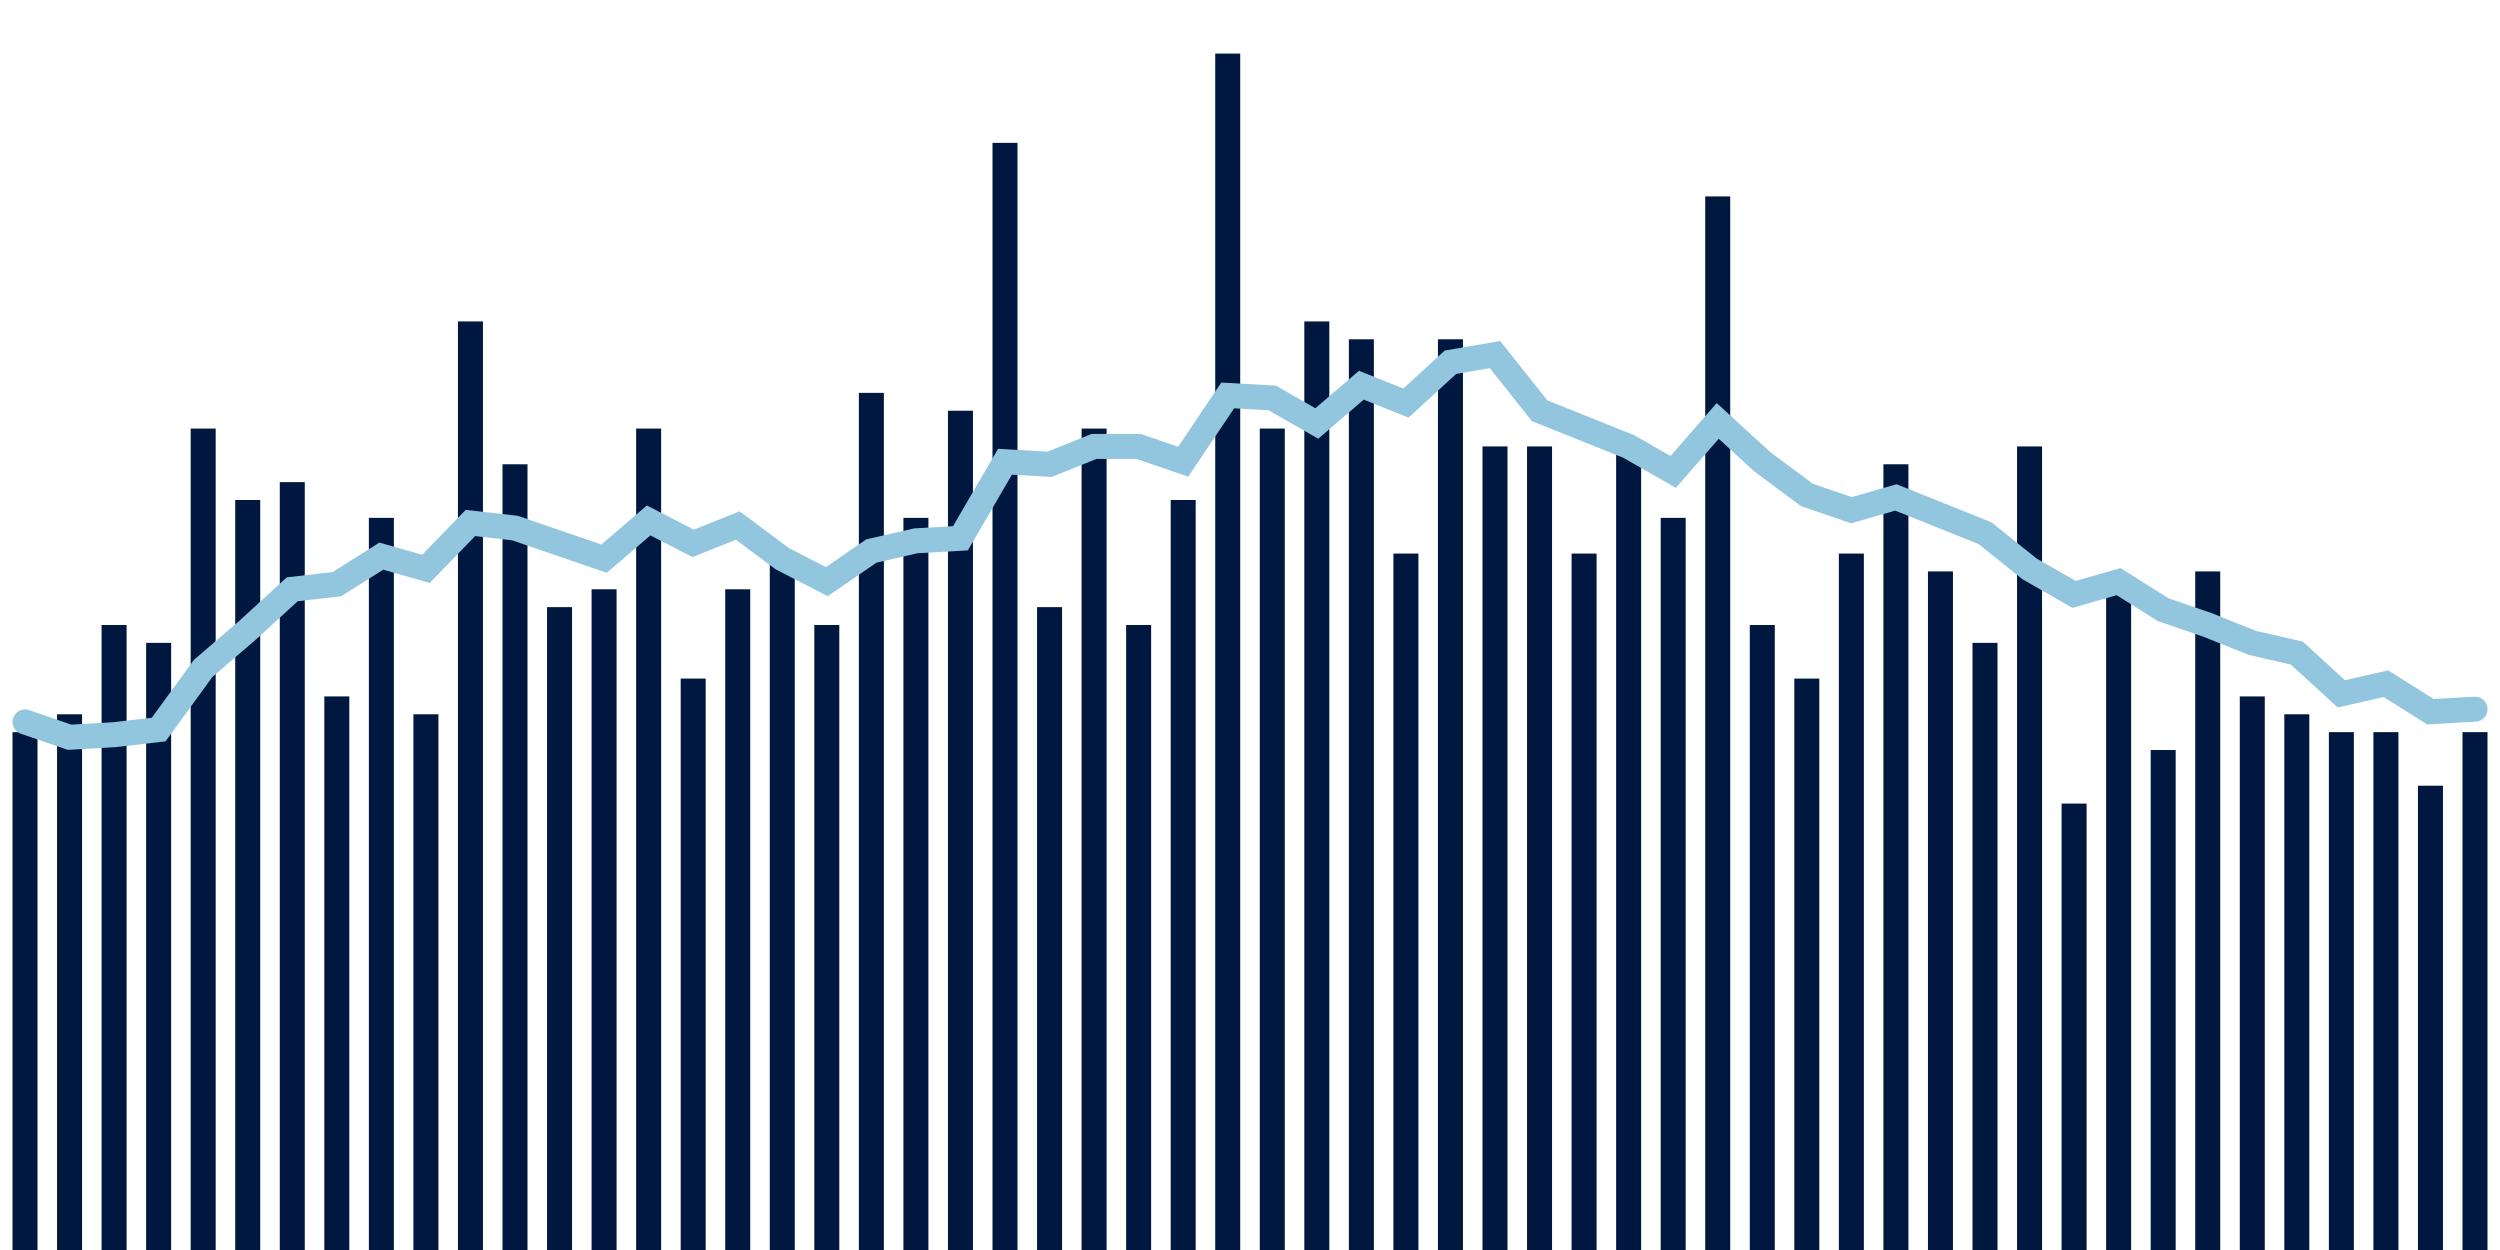 <svg meta="{&quot;DATA_PUBLISHED_DATE&quot;:&quot;2022-09-15&quot;,&quot;RENDER_DATE&quot;:&quot;2022-09-15&quot;,&quot;FIRST_DATE&quot;:&quot;2022-06-28&quot;,&quot;LAST_DATE&quot;:&quot;2022-08-22&quot;}" xmlns="http://www.w3.org/2000/svg" viewBox="0,0,200,100"><g transform="translate(0,0)"></g><g class="fg-bars death-date" fill="#00183f" stroke="none"><g><rect x="197" y="58.571" width="2" height="41.429" id="death-date-0"></rect></g><g><rect x="193.436" y="62.857" width="2" height="37.143" id="death-date-1"></rect></g><g><rect x="189.873" y="58.571" width="2" height="41.429" id="death-date-2"></rect></g><g><rect x="186.309" y="58.571" width="2" height="41.429" id="death-date-3"></rect></g><g><rect x="182.745" y="57.143" width="2" height="42.857" id="death-date-4"></rect></g><g><rect x="179.182" y="55.714" width="2" height="44.286" id="death-date-5"></rect></g><g><rect x="175.618" y="45.714" width="2" height="54.286" id="death-date-6"></rect></g><g><rect x="172.055" y="60" width="2" height="40" id="death-date-7"></rect></g><g><rect x="168.491" y="47.143" width="2" height="52.857" id="death-date-8"></rect></g><g><rect x="164.927" y="64.286" width="2" height="35.714" id="death-date-9"></rect></g><g><rect x="161.364" y="35.714" width="2" height="64.286" id="death-date-10"></rect></g><g><rect x="157.8" y="51.429" width="2" height="48.571" id="death-date-11"></rect></g><g><rect x="154.236" y="45.714" width="2" height="54.286" id="death-date-12"></rect></g><g><rect x="150.673" y="37.143" width="2" height="62.857" id="death-date-13"></rect></g><g><rect x="147.109" y="44.286" width="2" height="55.714" id="death-date-14"></rect></g><g><rect x="143.545" y="54.286" width="2" height="45.714" id="death-date-15"></rect></g><g><rect x="139.982" y="50" width="2" height="50" id="death-date-16"></rect></g><g><rect x="136.418" y="15.714" width="2" height="84.286" id="death-date-17"></rect></g><g><rect x="132.855" y="41.429" width="2" height="58.571" id="death-date-18"></rect></g><g><rect x="129.291" y="35.714" width="2" height="64.286" id="death-date-19"></rect></g><g><rect x="125.727" y="44.286" width="2" height="55.714" id="death-date-20"></rect></g><g><rect x="122.164" y="35.714" width="2" height="64.286" id="death-date-21"></rect></g><g><rect x="118.6" y="35.714" width="2" height="64.286" id="death-date-22"></rect></g><g><rect x="115.036" y="27.143" width="2" height="72.857" id="death-date-23"></rect></g><g><rect x="111.473" y="44.286" width="2" height="55.714" id="death-date-24"></rect></g><g><rect x="107.909" y="27.143" width="2" height="72.857" id="death-date-25"></rect></g><g><rect x="104.345" y="25.714" width="2" height="74.286" id="death-date-26"></rect></g><g><rect x="100.782" y="34.286" width="2" height="65.714" id="death-date-27"></rect></g><g><rect x="97.218" y="4.286" width="2" height="95.714" id="death-date-28"></rect></g><g><rect x="93.655" y="40" width="2" height="60" id="death-date-29"></rect></g><g><rect x="90.091" y="50" width="2" height="50" id="death-date-30"></rect></g><g><rect x="86.527" y="34.286" width="2" height="65.714" id="death-date-31"></rect></g><g><rect x="82.964" y="48.571" width="2" height="51.429" id="death-date-32"></rect></g><g><rect x="79.4" y="11.429" width="2" height="88.571" id="death-date-33"></rect></g><g><rect x="75.836" y="32.857" width="2" height="67.143" id="death-date-34"></rect></g><g><rect x="72.273" y="41.429" width="2" height="58.571" id="death-date-35"></rect></g><g><rect x="68.709" y="31.429" width="2" height="68.571" id="death-date-36"></rect></g><g><rect x="65.145" y="50" width="2" height="50" id="death-date-37"></rect></g><g><rect x="61.582" y="44.286" width="2" height="55.714" id="death-date-38"></rect></g><g><rect x="58.018" y="47.143" width="2" height="52.857" id="death-date-39"></rect></g><g><rect x="54.455" y="54.286" width="2" height="45.714" id="death-date-40"></rect></g><g><rect x="50.891" y="34.286" width="2" height="65.714" id="death-date-41"></rect></g><g><rect x="47.327" y="47.143" width="2" height="52.857" id="death-date-42"></rect></g><g><rect x="43.764" y="48.571" width="2" height="51.429" id="death-date-43"></rect></g><g><rect x="40.2" y="37.143" width="2" height="62.857" id="death-date-44"></rect></g><g><rect x="36.636" y="25.714" width="2" height="74.286" id="death-date-45"></rect></g><g><rect x="33.073" y="57.143" width="2" height="42.857" id="death-date-46"></rect></g><g><rect x="29.509" y="41.429" width="2" height="58.571" id="death-date-47"></rect></g><g><rect x="25.945" y="55.714" width="2" height="44.286" id="death-date-48"></rect></g><g><rect x="22.382" y="38.571" width="2" height="61.429" id="death-date-49"></rect></g><g><rect x="18.818" y="40" width="2" height="60" id="death-date-50"></rect></g><g><rect x="15.255" y="34.286" width="2" height="65.714" id="death-date-51"></rect></g><g><rect x="11.691" y="51.429" width="2" height="48.571" id="death-date-52"></rect></g><g><rect x="8.127" y="50" width="2" height="50" id="death-date-53"></rect></g><g><rect x="4.564" y="57.143" width="2" height="42.857" id="death-date-54"></rect></g><g><rect x="1" y="58.571" width="2" height="41.429" id="death-date-55"></rect></g></g><g class="fg-line death-date" fill="none" stroke="#92c5de" stroke-width="2" stroke-linecap="round"><path d="M198,56.735L194.436,56.939L190.873,54.694L187.309,55.51L183.745,52.245L180.182,51.429L176.618,50L173.055,48.776L169.491,46.531L165.927,47.551L162.364,45.51L158.8,42.653L155.236,41.224L151.673,39.796L148.109,40.816L144.545,39.592L140.982,36.939L137.418,33.673L133.855,37.755L130.291,35.714L126.727,34.286L123.164,32.857L119.6,28.367L116.036,28.98L112.473,32.245L108.909,30.816L105.345,33.878L101.782,31.837L98.218,31.633L94.655,36.939L91.091,35.714L87.527,35.714L83.964,37.143L80.4,36.939L76.836,43.061L73.273,43.265L69.709,44.082L66.145,46.531L62.582,44.694L59.018,42.041L55.455,43.469L51.891,41.633L48.327,44.694L44.764,43.469L41.2,42.245L37.636,41.837L34.073,45.51L30.509,44.49L26.945,46.735L23.382,47.143L19.818,50.408L16.255,53.469L12.691,58.367L9.127,58.776L5.564,58.98L2,57.755"></path></g></svg>
